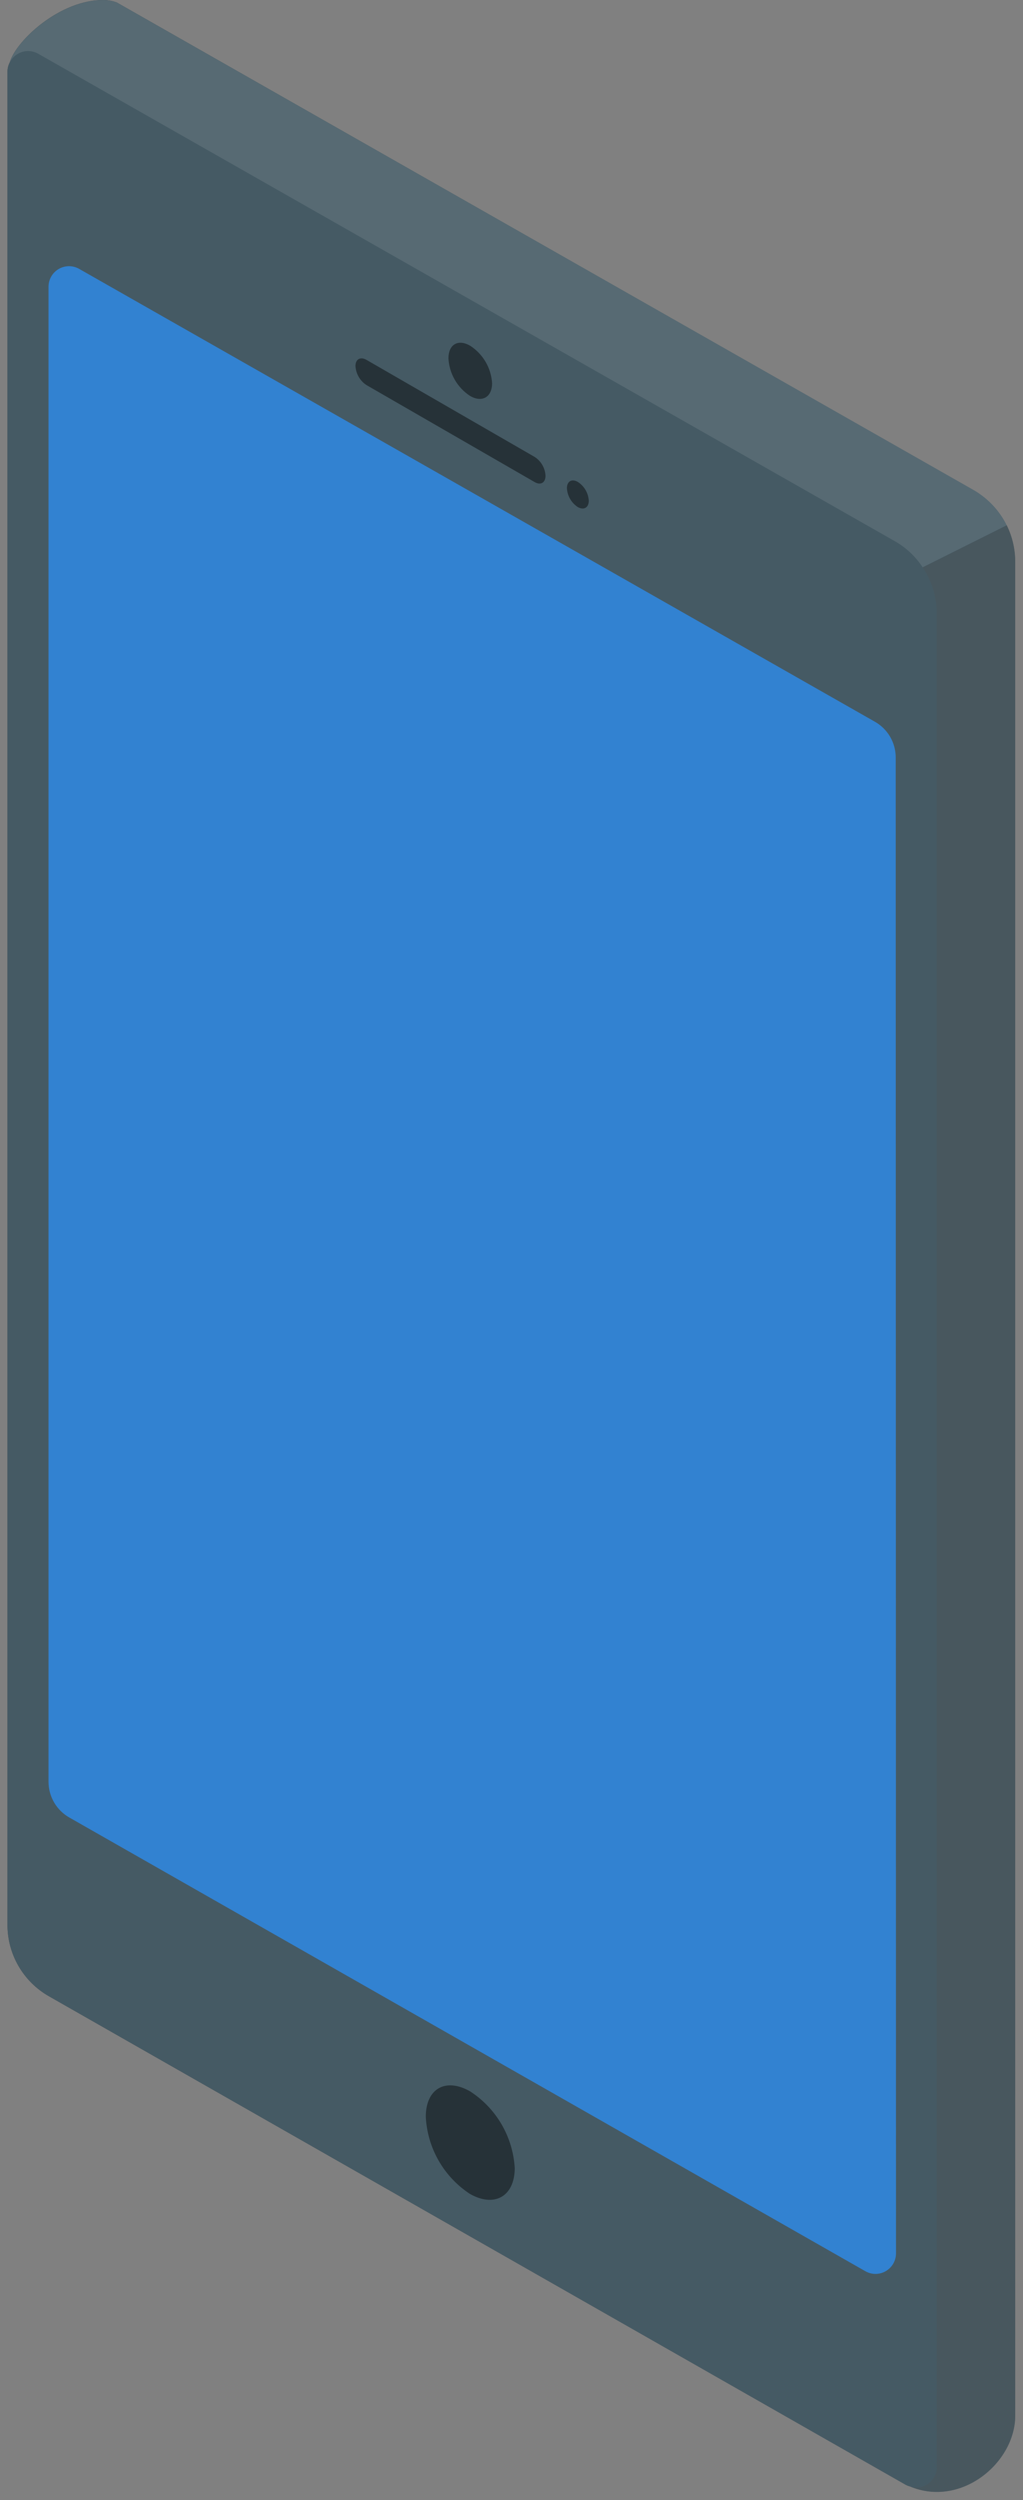 <svg width="97" height="237" viewBox="0 0 97 237" fill="none" xmlns="http://www.w3.org/2000/svg">
<rect x="0" y="0" width="97" height="237" fill="#808080" stroke="none"/>
<g id="Device">
<path id="Vector" d="M95.459 49.815C94.774 48.419 93.686 47.261 92.335 46.491L11.071 0.233C10.694 0.093 10.297 0.014 9.895 -2.62797e-05C5.713 -0.08 1.512 3.855 0.921 5.923C0.784 6.186 0.711 6.477 0.708 6.774V182.482C0.709 183.854 1.073 185.202 1.763 186.388C2.453 187.574 3.444 188.557 4.637 189.236L85.887 235.548C85.988 235.597 86.092 235.639 86.199 235.674C86.199 235.674 86.199 235.674 86.232 235.674C91.078 237.735 96.243 233.46 96.243 228.98V53.218C96.245 52.039 95.977 50.875 95.459 49.815Z" fill="#37474F"/>
<path id="Vector_2" d="M0.927 5.929C1.519 3.862 5.72 -0.053 9.901 0.007C10.303 0.021 10.7 0.099 11.078 0.239L92.335 46.465C93.52 47.152 94.505 48.136 95.194 49.321C95.883 50.505 96.252 51.848 96.263 53.218V229C96.263 233.48 91.098 237.754 86.252 235.694C86.252 235.694 86.252 235.694 86.219 235.694C86.112 235.659 86.008 235.617 85.907 235.567L4.643 189.236C3.451 188.557 2.459 187.574 1.769 186.388C1.079 185.202 0.715 183.854 0.715 182.482V6.78C0.718 6.484 0.791 6.192 0.927 5.929Z" fill="#455A64"/>
<path id="Vector_3" d="M84.929 71.791C84.927 71.101 84.741 70.424 84.391 69.829C84.04 69.234 83.538 68.744 82.935 68.407L7.508 25.492C7.213 25.323 6.878 25.235 6.538 25.236C6.197 25.237 5.863 25.328 5.569 25.499C5.275 25.67 5.03 25.915 4.861 26.211C4.692 26.506 4.603 26.84 4.603 27.181V168.928C4.607 169.617 4.794 170.293 5.144 170.886C5.495 171.479 5.996 171.969 6.597 172.305L82.051 215.3C82.347 215.469 82.681 215.557 83.022 215.556C83.362 215.555 83.696 215.464 83.99 215.293C84.285 215.122 84.529 214.877 84.698 214.581C84.868 214.286 84.957 213.952 84.956 213.611L84.929 71.791Z" fill="#2A8EF1"/>
<path id="Vector_4" opacity="0.2" d="M84.929 71.791C84.927 71.101 84.741 70.424 84.391 69.829C84.04 69.234 83.538 68.744 82.935 68.407L7.508 25.492C7.213 25.323 6.878 25.235 6.538 25.236C6.197 25.237 5.863 25.328 5.569 25.499C5.275 25.67 5.03 25.915 4.861 26.211C4.692 26.506 4.603 26.84 4.603 27.181V168.928C4.607 169.617 4.794 170.293 5.144 170.886C5.495 171.479 5.996 171.969 6.597 172.305L82.051 215.3C82.347 215.469 82.681 215.557 83.022 215.556C83.362 215.555 83.696 215.464 83.99 215.293C84.285 215.122 84.529 214.877 84.698 214.581C84.868 214.286 84.957 213.952 84.956 213.611L84.929 71.791Z" fill="#525252"/>
<path id="Vector_5" opacity="0.3" d="M96.263 53.218V229C96.263 233.48 91.098 237.755 86.252 235.694C86.252 235.694 86.252 235.694 86.219 235.694C86.511 235.801 86.825 235.836 87.133 235.796C87.442 235.755 87.736 235.641 87.991 235.463C88.246 235.285 88.454 235.048 88.599 234.773C88.743 234.497 88.818 234.19 88.818 233.879V58.078C88.808 56.549 88.345 55.057 87.489 53.79L95.465 49.802C95.99 50.864 96.263 52.033 96.263 53.218Z" fill="#525252"/>
<path id="Vector_6" opacity="0.1" d="M9.895 -2.62862e-05C10.297 0.014 10.694 0.093 11.071 0.233L92.335 46.465C93.686 47.234 94.775 48.392 95.459 49.788L87.482 53.777C86.816 52.76 85.918 51.914 84.863 51.311L3.62 5.092C3.39 4.961 3.136 4.878 2.873 4.85C2.61 4.821 2.344 4.847 2.091 4.925C1.839 5.004 1.605 5.134 1.405 5.306C1.205 5.479 1.042 5.691 0.927 5.929C1.512 3.855 5.714 -0.08 9.895 -2.62862e-05Z" fill="white"/>
<path id="Vector_7" d="M34.749 34.114C34.177 33.788 33.705 34.041 33.705 34.699C33.726 35.059 33.831 35.41 34.011 35.722C34.191 36.035 34.441 36.301 34.742 36.5L50.696 45.7C51.267 46.032 51.726 45.753 51.726 45.102C51.708 44.745 51.606 44.398 51.428 44.088C51.251 43.778 51.002 43.515 50.703 43.32L34.749 34.114Z" fill="#263238"/>
<path id="Vector_8" d="M54.791 45.687C54.219 45.355 53.76 45.62 53.754 46.272C53.773 46.631 53.876 46.98 54.055 47.292C54.234 47.604 54.484 47.869 54.784 48.067C55.356 48.392 55.828 48.126 55.828 47.468C55.807 47.111 55.703 46.763 55.523 46.453C55.342 46.144 55.092 45.881 54.791 45.687Z" fill="#263238"/>
<path id="Vector_9" d="M44.587 32.778C43.444 32.113 42.526 32.645 42.52 33.955C42.555 34.67 42.759 35.366 43.115 35.988C43.471 36.609 43.968 37.138 44.567 37.531C45.71 38.195 46.654 37.65 46.661 36.341C46.619 35.626 46.409 34.931 46.049 34.312C45.688 33.693 45.188 33.168 44.587 32.778Z" fill="#263238"/>
<path id="Vector_10" d="M44.58 198.256C42.254 196.927 40.379 197.984 40.373 200.656C40.445 202.117 40.86 203.541 41.586 204.811C42.311 206.082 43.325 207.163 44.547 207.968C46.874 209.297 48.795 208.214 48.808 205.542C48.726 204.08 48.3 202.659 47.566 201.393C46.831 200.127 45.808 199.053 44.58 198.256Z" fill="#263238"/>
</g>
</svg>
